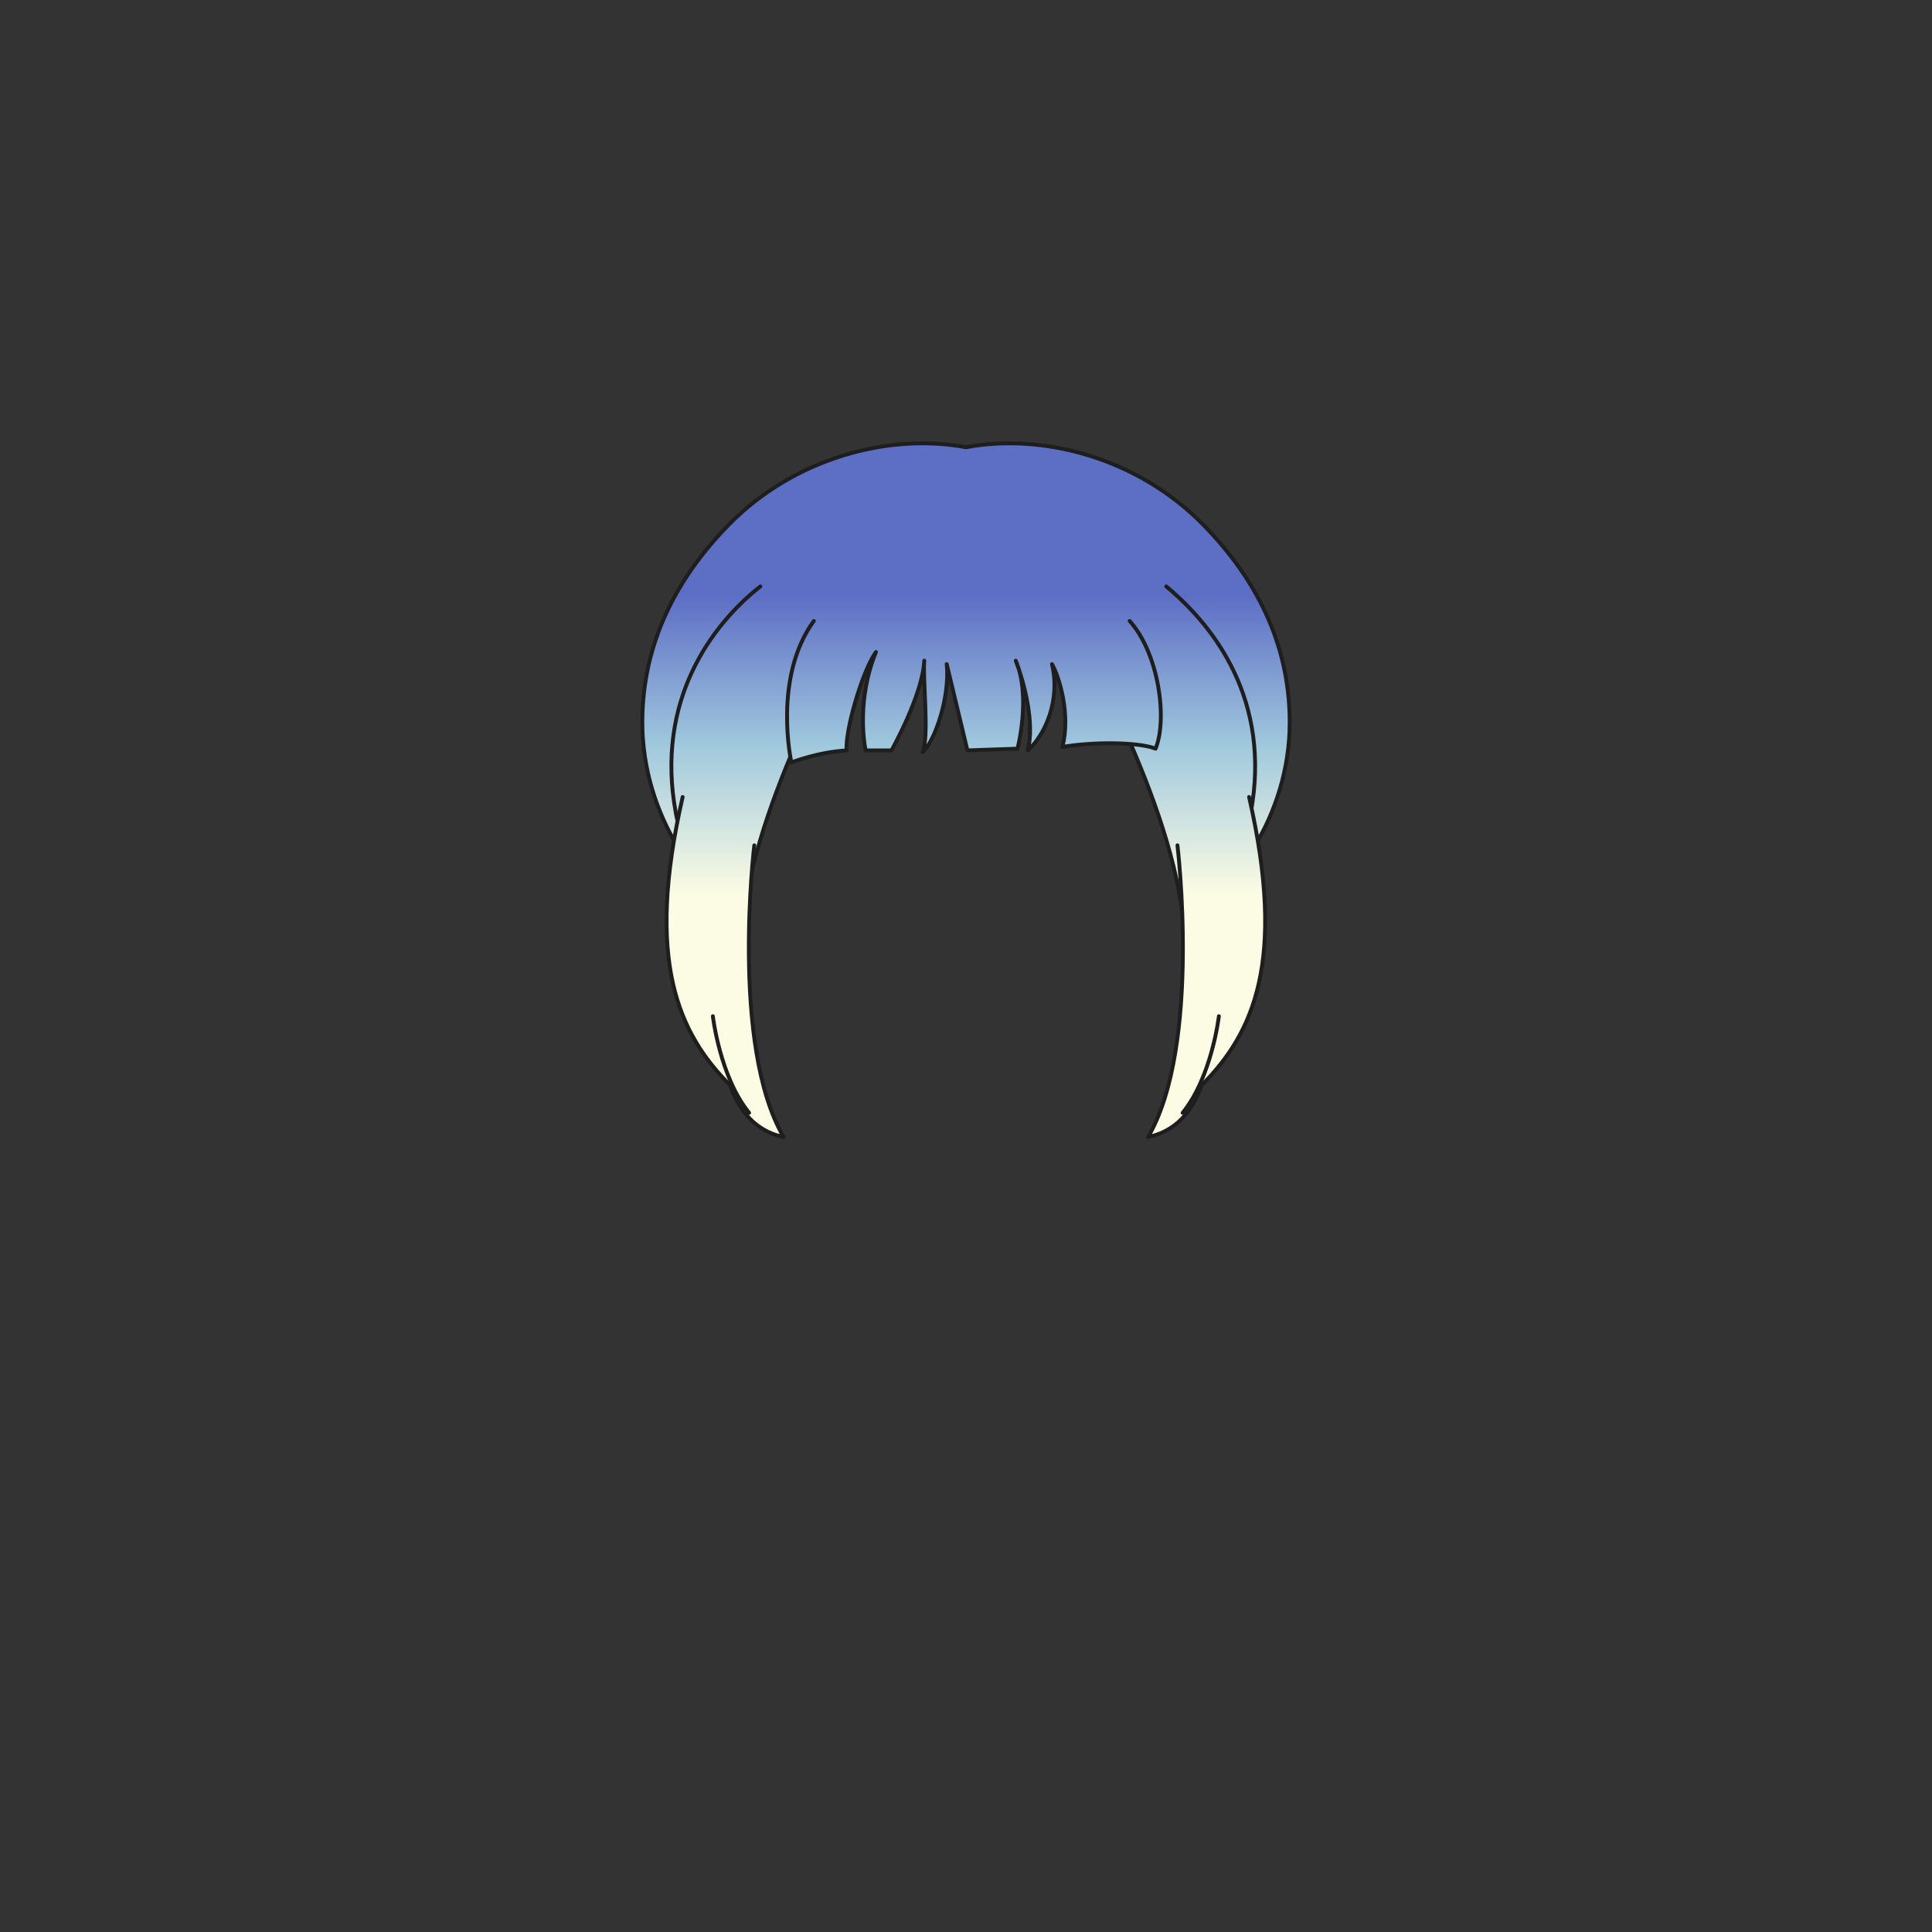 <svg xmlns="http://www.w3.org/2000/svg" width="500" height="500" version="1.1"><rect width="100%" height="100%" fill="#333333" stroke="none"/><g id="x069"><g><linearGradient id="hair1XMLID_2951_" gradientUnits="userSpaceOnUse" x1="250" y1="231.333" x2="250" y2="154.333"><stop offset="0" style="stop-color:#FCFCE4"></stop><stop offset="0.5" style="stop-color:#A0C8DD"></stop><stop offset="1" style="stop-color:#5D6EC5"></stop></linearGradient><path style="fill:url(#hair1XMLID_2951_);stroke:#1E1E1E;stroke-linecap:round;stroke-linejoin:round;" d="M311.484,135.882c-17.021-17.418-41.603-23.852-61.484-20.131c-19.882-3.721-44.464,2.713-61.484,20.131c-13.061,13.365-22.283,30.165-22.283,51.08c0,24.372,15.268,44.372,25.934,48.538c-7.33-33.49-0.484-59.331,5.084-68.5c1.798-2.157,29.369-5.491,52.75-5.619c23.381,0.128,50.952,3.462,52.75,5.619c5.568,9.169,12.414,35.01,5.084,68.5c10.666-4.167,25.934-24.167,25.934-48.538C333.768,166.047,324.545,149.248,311.484,135.882z"></path><g><g><g><g><linearGradient id="hair1XMLID_2952_" gradientUnits="userSpaceOnUse" x1="301.49" y1="231.333" x2="301.49" y2="154.333"><stop offset="0" style="stop-color:#FCFCE4"></stop><stop offset="0.5" style="stop-color:#A0C8DD"></stop><stop offset="1" style="stop-color:#5D6EC5"></stop></linearGradient><path style="fill:url(#hair1XMLID_2952_);stroke:#1E1E1E;stroke-linecap:round;stroke-linejoin:round;" d="M278.146,163.383c0,0,25.906,44.667,28.141,76.38c5.94-7.041,14.942-16.061,17.42-29.48c5.359-29.033-9.463-48.24-21.887-58.514"></path><g><linearGradient id="hair1XMLID_2953_" gradientUnits="userSpaceOnUse" x1="312.276" y1="231.333" x2="312.276" y2="154.333"><stop offset="0" style="stop-color:#FCFCE4"></stop><stop offset="0.5" style="stop-color:#A0C8DD"></stop><stop offset="1" style="stop-color:#5D6EC5"></stop></linearGradient><path style="fill:url(#hair1XMLID_2953_);stroke:#1E1E1E;stroke-linecap:round;stroke-linejoin:round;" d="M304.723,218.77c0,0,6.254,51.813-7.592,75.486c3.566-0.738,10.271-3.127,13.846-13.4c13.4-13.398,21.992-32.197,12.284-74.592"></path><path style="fill:none;stroke:#1E1E1E;stroke-linecap:round;stroke-linejoin:round;" d="M315.443,262.99c0,0-1.787,15.633-9.381,25.012"></path></g></g><g><linearGradient id="hair1XMLID_2954_" gradientUnits="userSpaceOnUse" x1="197.098" y1="231.333" x2="197.098" y2="154.333"><stop offset="0" style="stop-color:#FCFCE4"></stop><stop offset="0.5" style="stop-color:#A0C8DD"></stop><stop offset="1" style="stop-color:#5D6EC5"></stop></linearGradient><path style="fill:url(#hair1XMLID_2954_);stroke:#1E1E1E;stroke-linecap:round;stroke-linejoin:round;" d="M220.444,163.383c0,0-25.906,44.667-28.14,76.38c-5.941-7.041-14.942-16.061-17.421-29.48c-5.359-29.033,9.38-48.687,21.888-58.514"></path><g><linearGradient id="hair1XMLID_2955_" gradientUnits="userSpaceOnUse" x1="187.655" y1="231.333" x2="187.655" y2="154.333"><stop offset="0" style="stop-color:#FCFCE4"></stop><stop offset="0.5" style="stop-color:#A0C8DD"></stop><stop offset="1" style="stop-color:#5D6EC5"></stop></linearGradient><path style="fill:url(#hair1XMLID_2955_);stroke:#1E1E1E;stroke-linecap:round;stroke-linejoin:round;" d="M195.208,218.77c0,0-6.254,51.813,7.593,75.486c-3.567-0.738-10.272-3.127-13.847-13.4c-13.399-13.398-21.992-32.197-12.283-74.592"></path><path style="fill:none;stroke:#1E1E1E;stroke-linecap:round;stroke-linejoin:round;" d="M184.488,262.99c0,0,1.786,15.633,9.38,25.012"></path></g></g></g></g><linearGradient id="hair1XMLID_2956_" gradientUnits="userSpaceOnUse" x1="252.057" y1="231.333" x2="252.057" y2="154.333"><stop offset="0" style="stop-color:#FCFCE4"></stop><stop offset="0.5" style="stop-color:#A0C8DD"></stop><stop offset="1" style="stop-color:#5D6EC5"></stop></linearGradient><path style="fill:url(#hair1XMLID_2956_);stroke:#1E1E1E;stroke-linecap:round;stroke-linejoin:round;" d="M292.358,160.703c7.592,8.486,9.826,25.46,6.699,33.053c-4.467-1.785-16.527-1.786-24.12-0.446c2.232-8.486-0.894-18.313-2.68-21.439c2.232,9.38-1.787,18.313-6.254,22.333c1.788-7.146-0.894-17.42-3.126-23.227c4.021,9.38,0.446,22.779,0.446,22.779l-12.954,0.447l-5.359-22.333c0.894,8.486-3.127,20.101-6.253,22.78c1.786-4.021,0-18.76,0.446-23.674c-0.446,8.934-8.486,23.227-8.486,23.227s0,0-6.7,0c-0.446-2.232-2.233-13.4,2.681-25.459c-3.574,4.912-8.04,20.546-7.594,25.459c-7.594,0.447-14.294,3.127-14.294,3.127s-4.912-21.887,5.808-36.626"></path></g></g></g></svg>